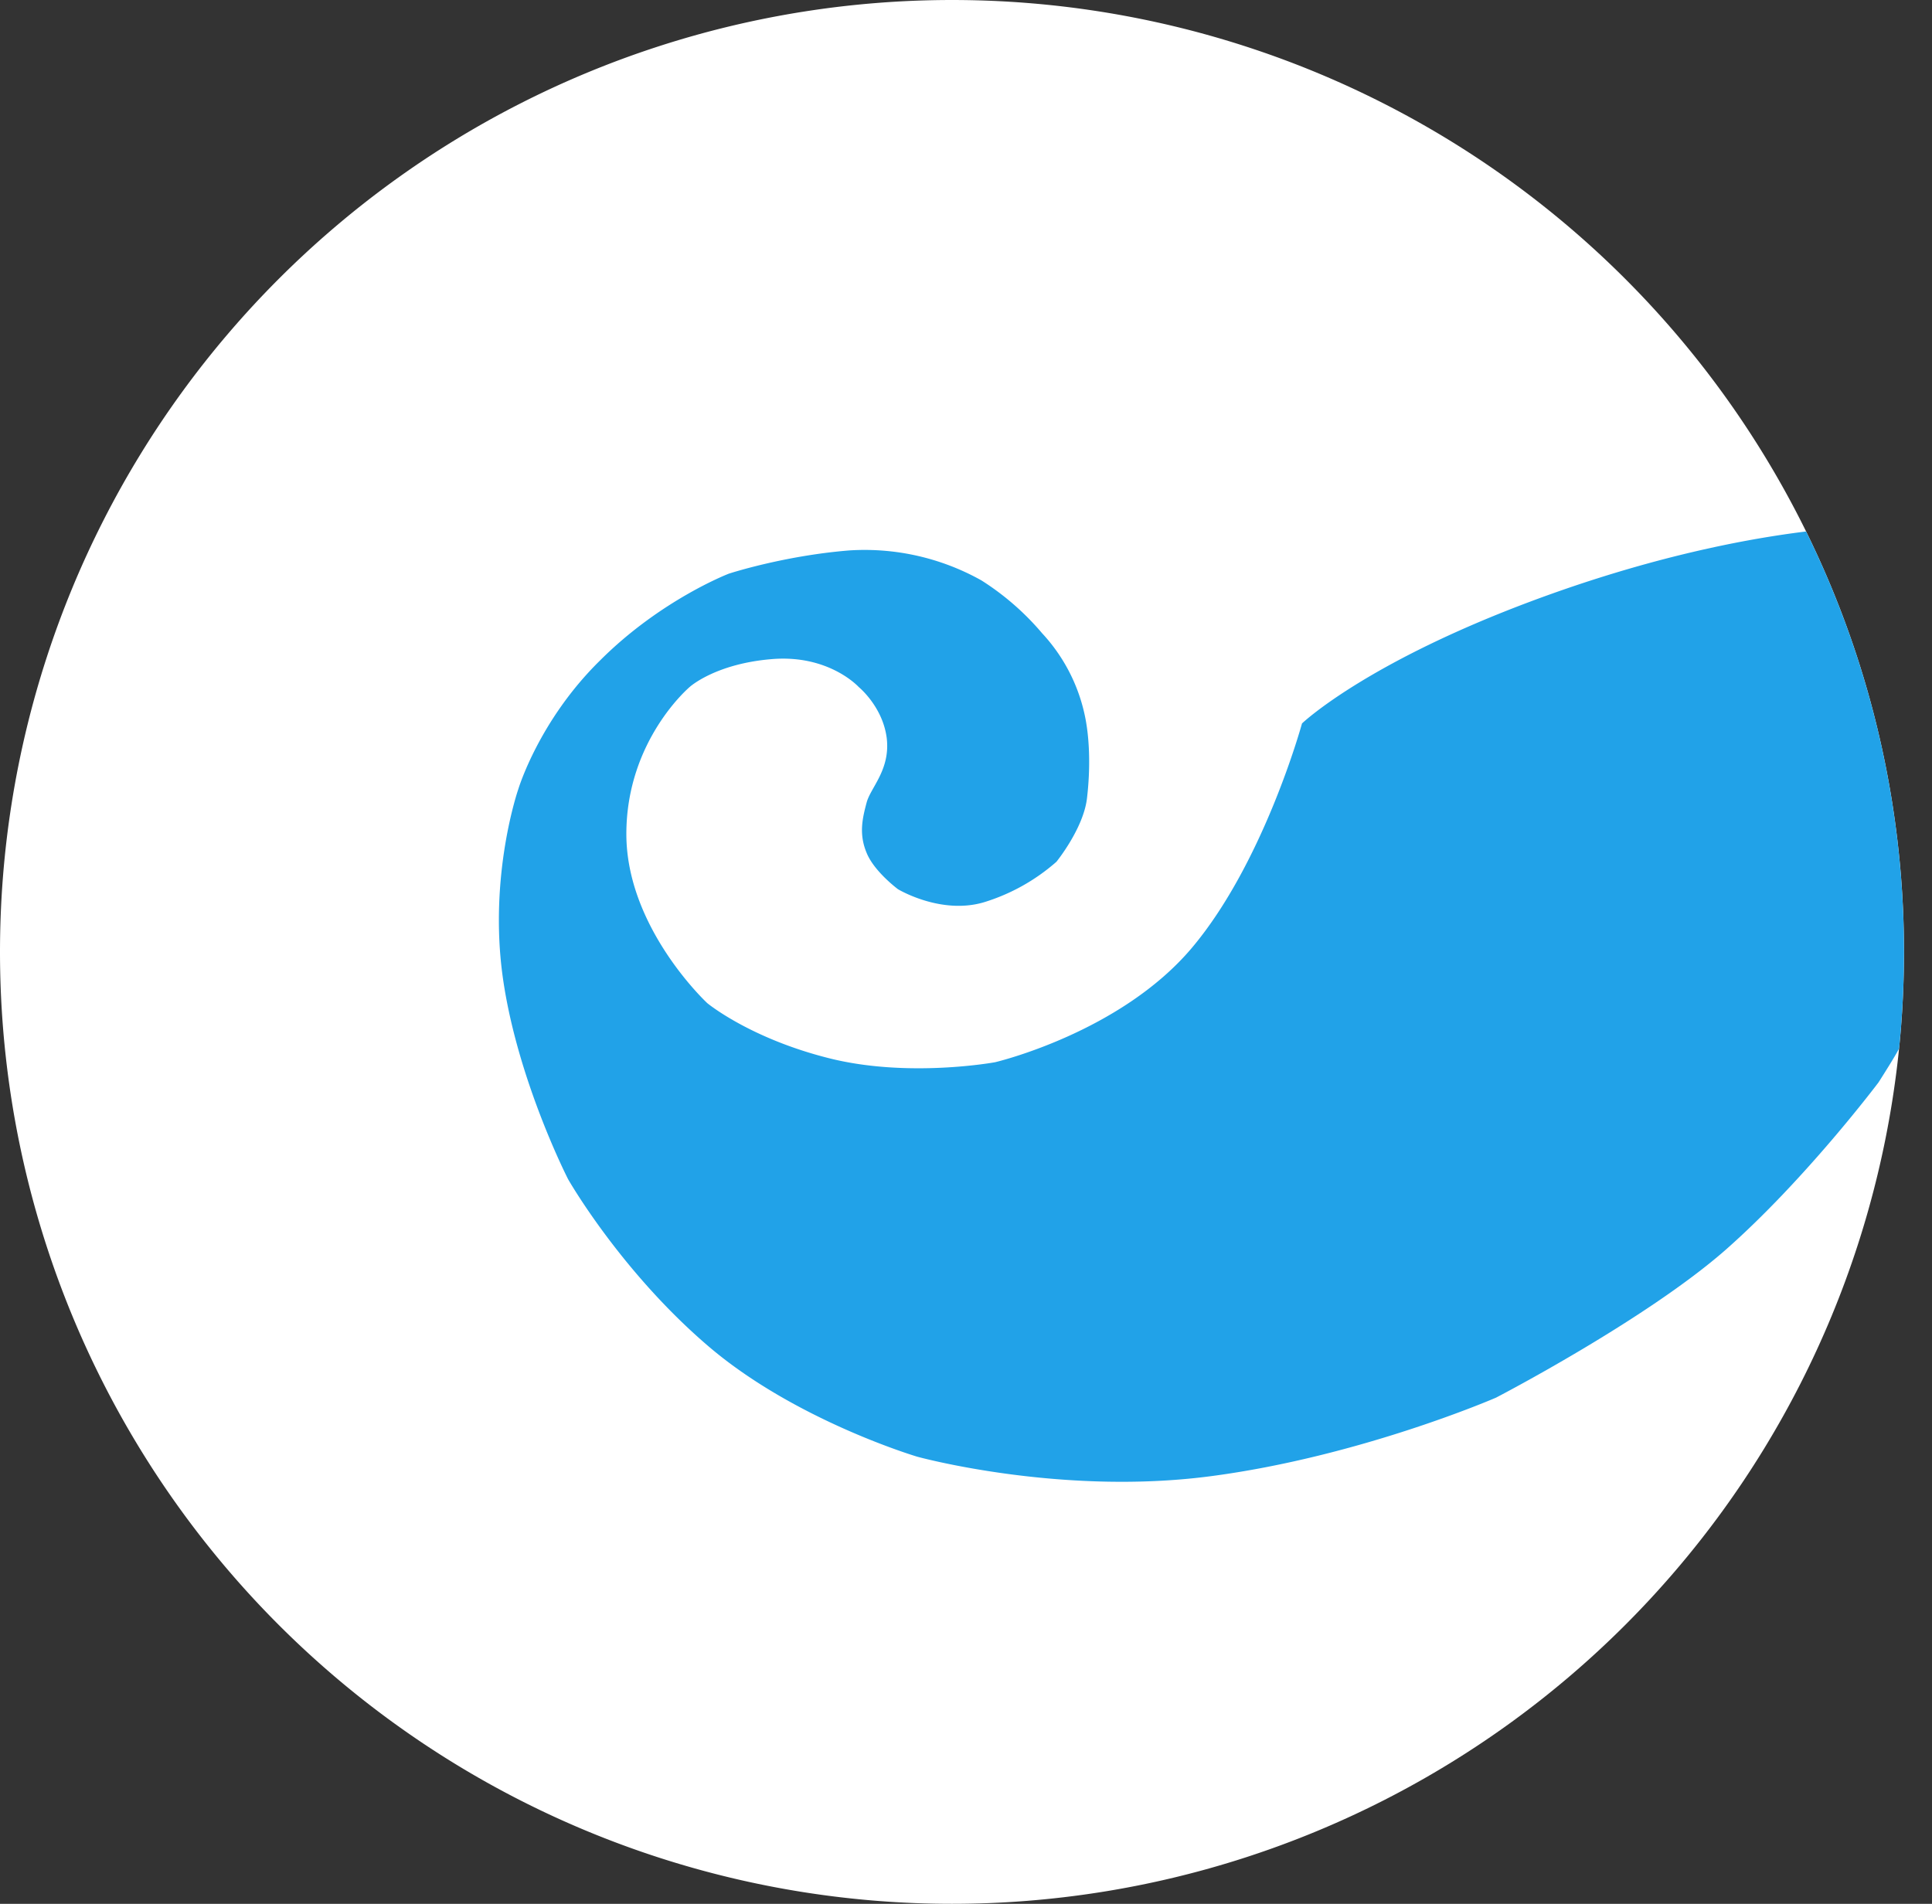 <svg xmlns="http://www.w3.org/2000/svg" xmlns:xlink="http://www.w3.org/1999/xlink" width="69" height="68" viewBox="0 0 69 68"><rect x="0" y="0" width="69" height="68" fill="#333333" stroke="none"/><defs><path id="w0hxa" d="M970 515a34 34 0 1 1 68 0 34 34 0 0 1-68 0z"/><path id="w0hxc" d="M1037.1 499.8s-4.44-.1-11.26 2.26c-6.83 2.37-9.34 4.78-9.34 4.78s-1.35 4.94-3.92 8c-2.56 3.05-7.04 4.1-7.04 4.1s-3.09.57-5.92-.14c-2.84-.71-4.36-1.97-4.36-1.97s-2.89-2.68-2.89-6.04 2.27-5.26 2.27-5.26.92-.83 2.95-.99c2.03-.16 3.08 1 3.08 1s.86.7 1 1.83c.13 1.13-.58 1.76-.72 2.3-.15.56-.28 1.12 0 1.79.27.67 1.12 1.3 1.12 1.3s1.52.92 3.06.47a7.04 7.04 0 0 0 2.6-1.45s.96-1.18 1.09-2.26c.13-1.09.1-2.22-.1-3.07a6.2 6.2 0 0 0-1.5-2.83 9.49 9.49 0 0 0-2.17-1.89 8.53 8.53 0 0 0-4.72-1.07c-2.35.19-4.3.83-4.3.83s-2.43.93-4.6 3.1c-2.19 2.15-2.92 4.6-2.92 4.6s-1.07 3.07-.55 6.74c.52 3.66 2.33 7.19 2.33 7.19s1.85 3.25 4.97 5.93c3.11 2.68 7.5 3.98 7.5 3.98s5.08 1.4 10.45.7c5.37-.7 10.22-2.81 10.22-2.81s5.34-2.77 8.2-5.28c2.86-2.52 5.46-5.98 5.46-5.98s.77-1.2.77-1.3c0-.03.34-1.63.21-4.61-.13-3.1-.98-13.96-.98-13.96z"/><path id="w0hxd" d="M1037.19 493.8l.82.83"/><clipPath id="w0hxb"><use xlink:href="#w0hxa"/></clipPath></defs><g><g transform="translate(-970 -481)"><g><use fill="#fff" xlink:href="#w0hxa"/></g><g clip-path="url(#w0hxb)"><use fill="#21a2e8" xlink:href="#w0hxc"/></g><g clip-path="url(#w0hxb)"><use fill="#fff" fill-opacity="0" stroke="#969696" stroke-linecap="square" stroke-miterlimit="50" xlink:href="#w0hxd"/></g></g></g></svg>